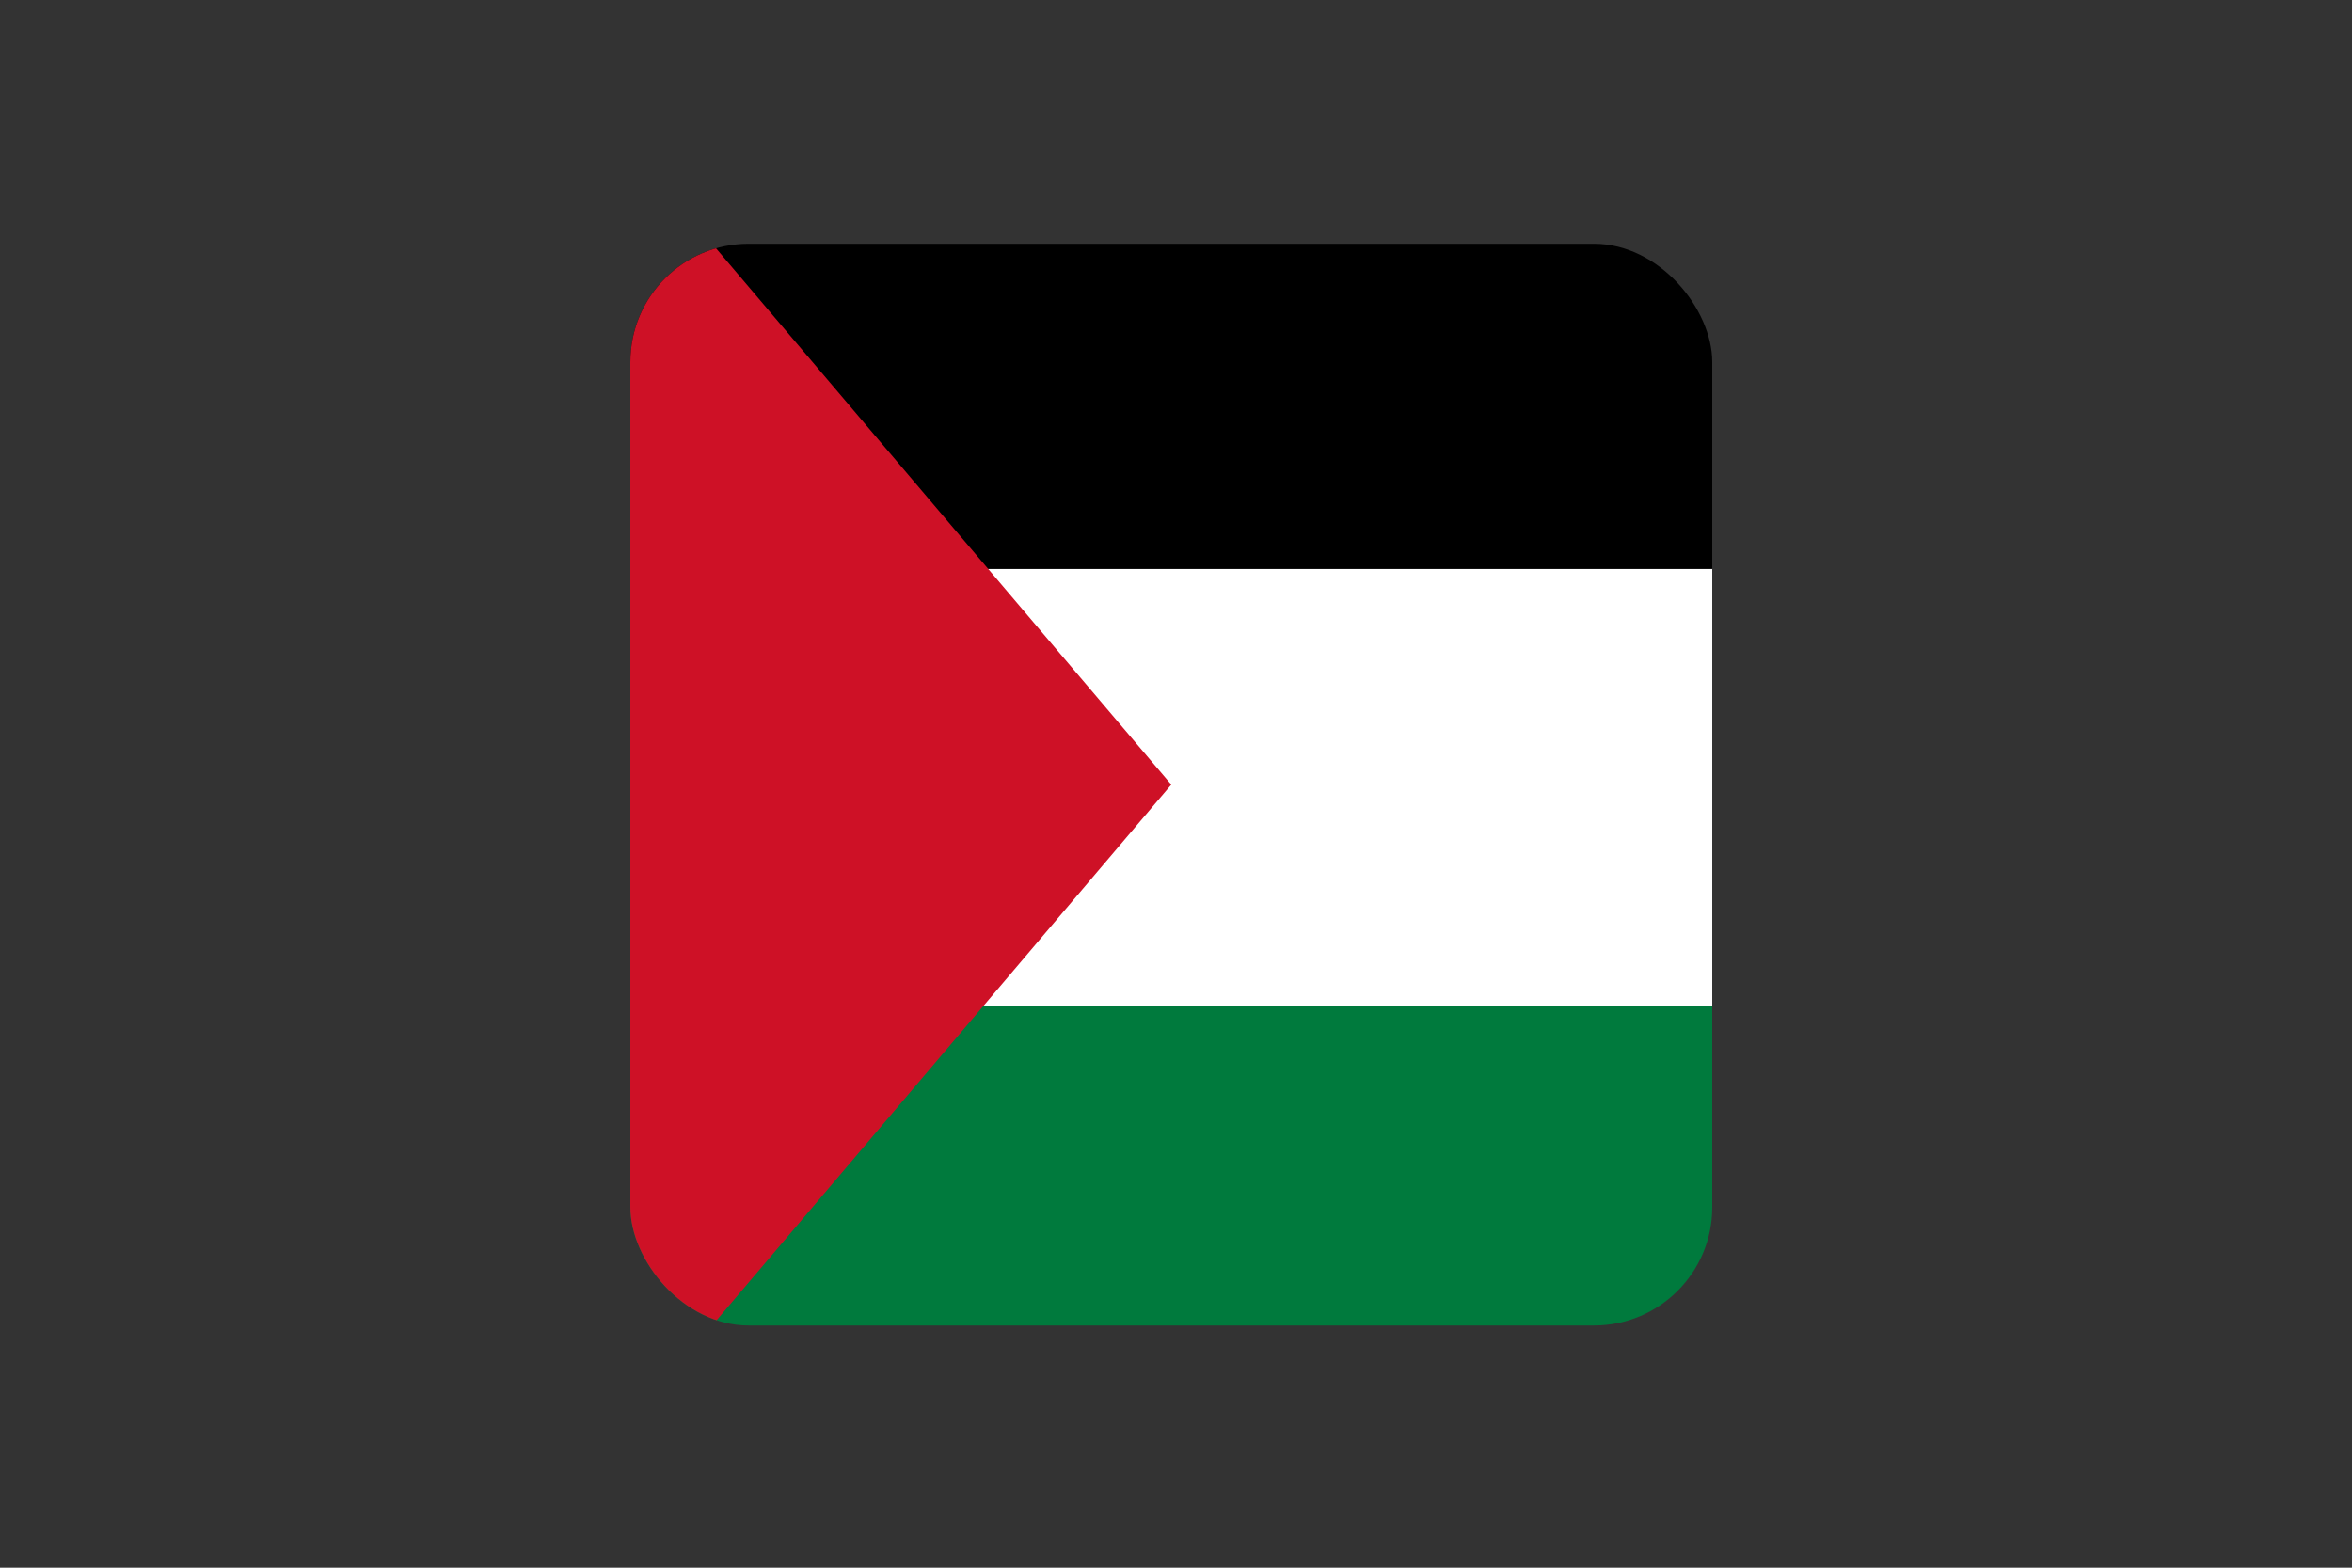 <svg id="Layer_1" data-name="Layer 1" xmlns="http://www.w3.org/2000/svg" xmlns:xlink="http://www.w3.org/1999/xlink" viewBox="0 0 1500 1000"><rect x="0" y="0" width="1500" height="1000" fill="#333333" stroke="none"/><defs><style>.cls-1{fill:none;}.cls-2{clip-path:url(#clip-path);}.cls-3{fill:#fff;}.cls-4{fill:#007a3d;}.cls-5{fill:#ce1126;}</style><clipPath id="clip-path"><rect class="cls-1" x="402" y="155.5" width="690" height="690" rx="75.41"/></clipPath></defs><title>Palestine</title><g class="cls-2"><rect id="_4" data-name="4" x="391" y="84.47" width="712" height="278.49"/><rect id="_3" data-name="3" class="cls-3" x="391" y="362.96" width="712" height="278.49"/><rect id="_2" data-name="2" class="cls-4" x="391" y="641.45" width="712" height="278.49"/><path id="_1" data-name="1" class="cls-5" d="M391,81.07,747,500.5,391,919.93Z"/></g></svg>